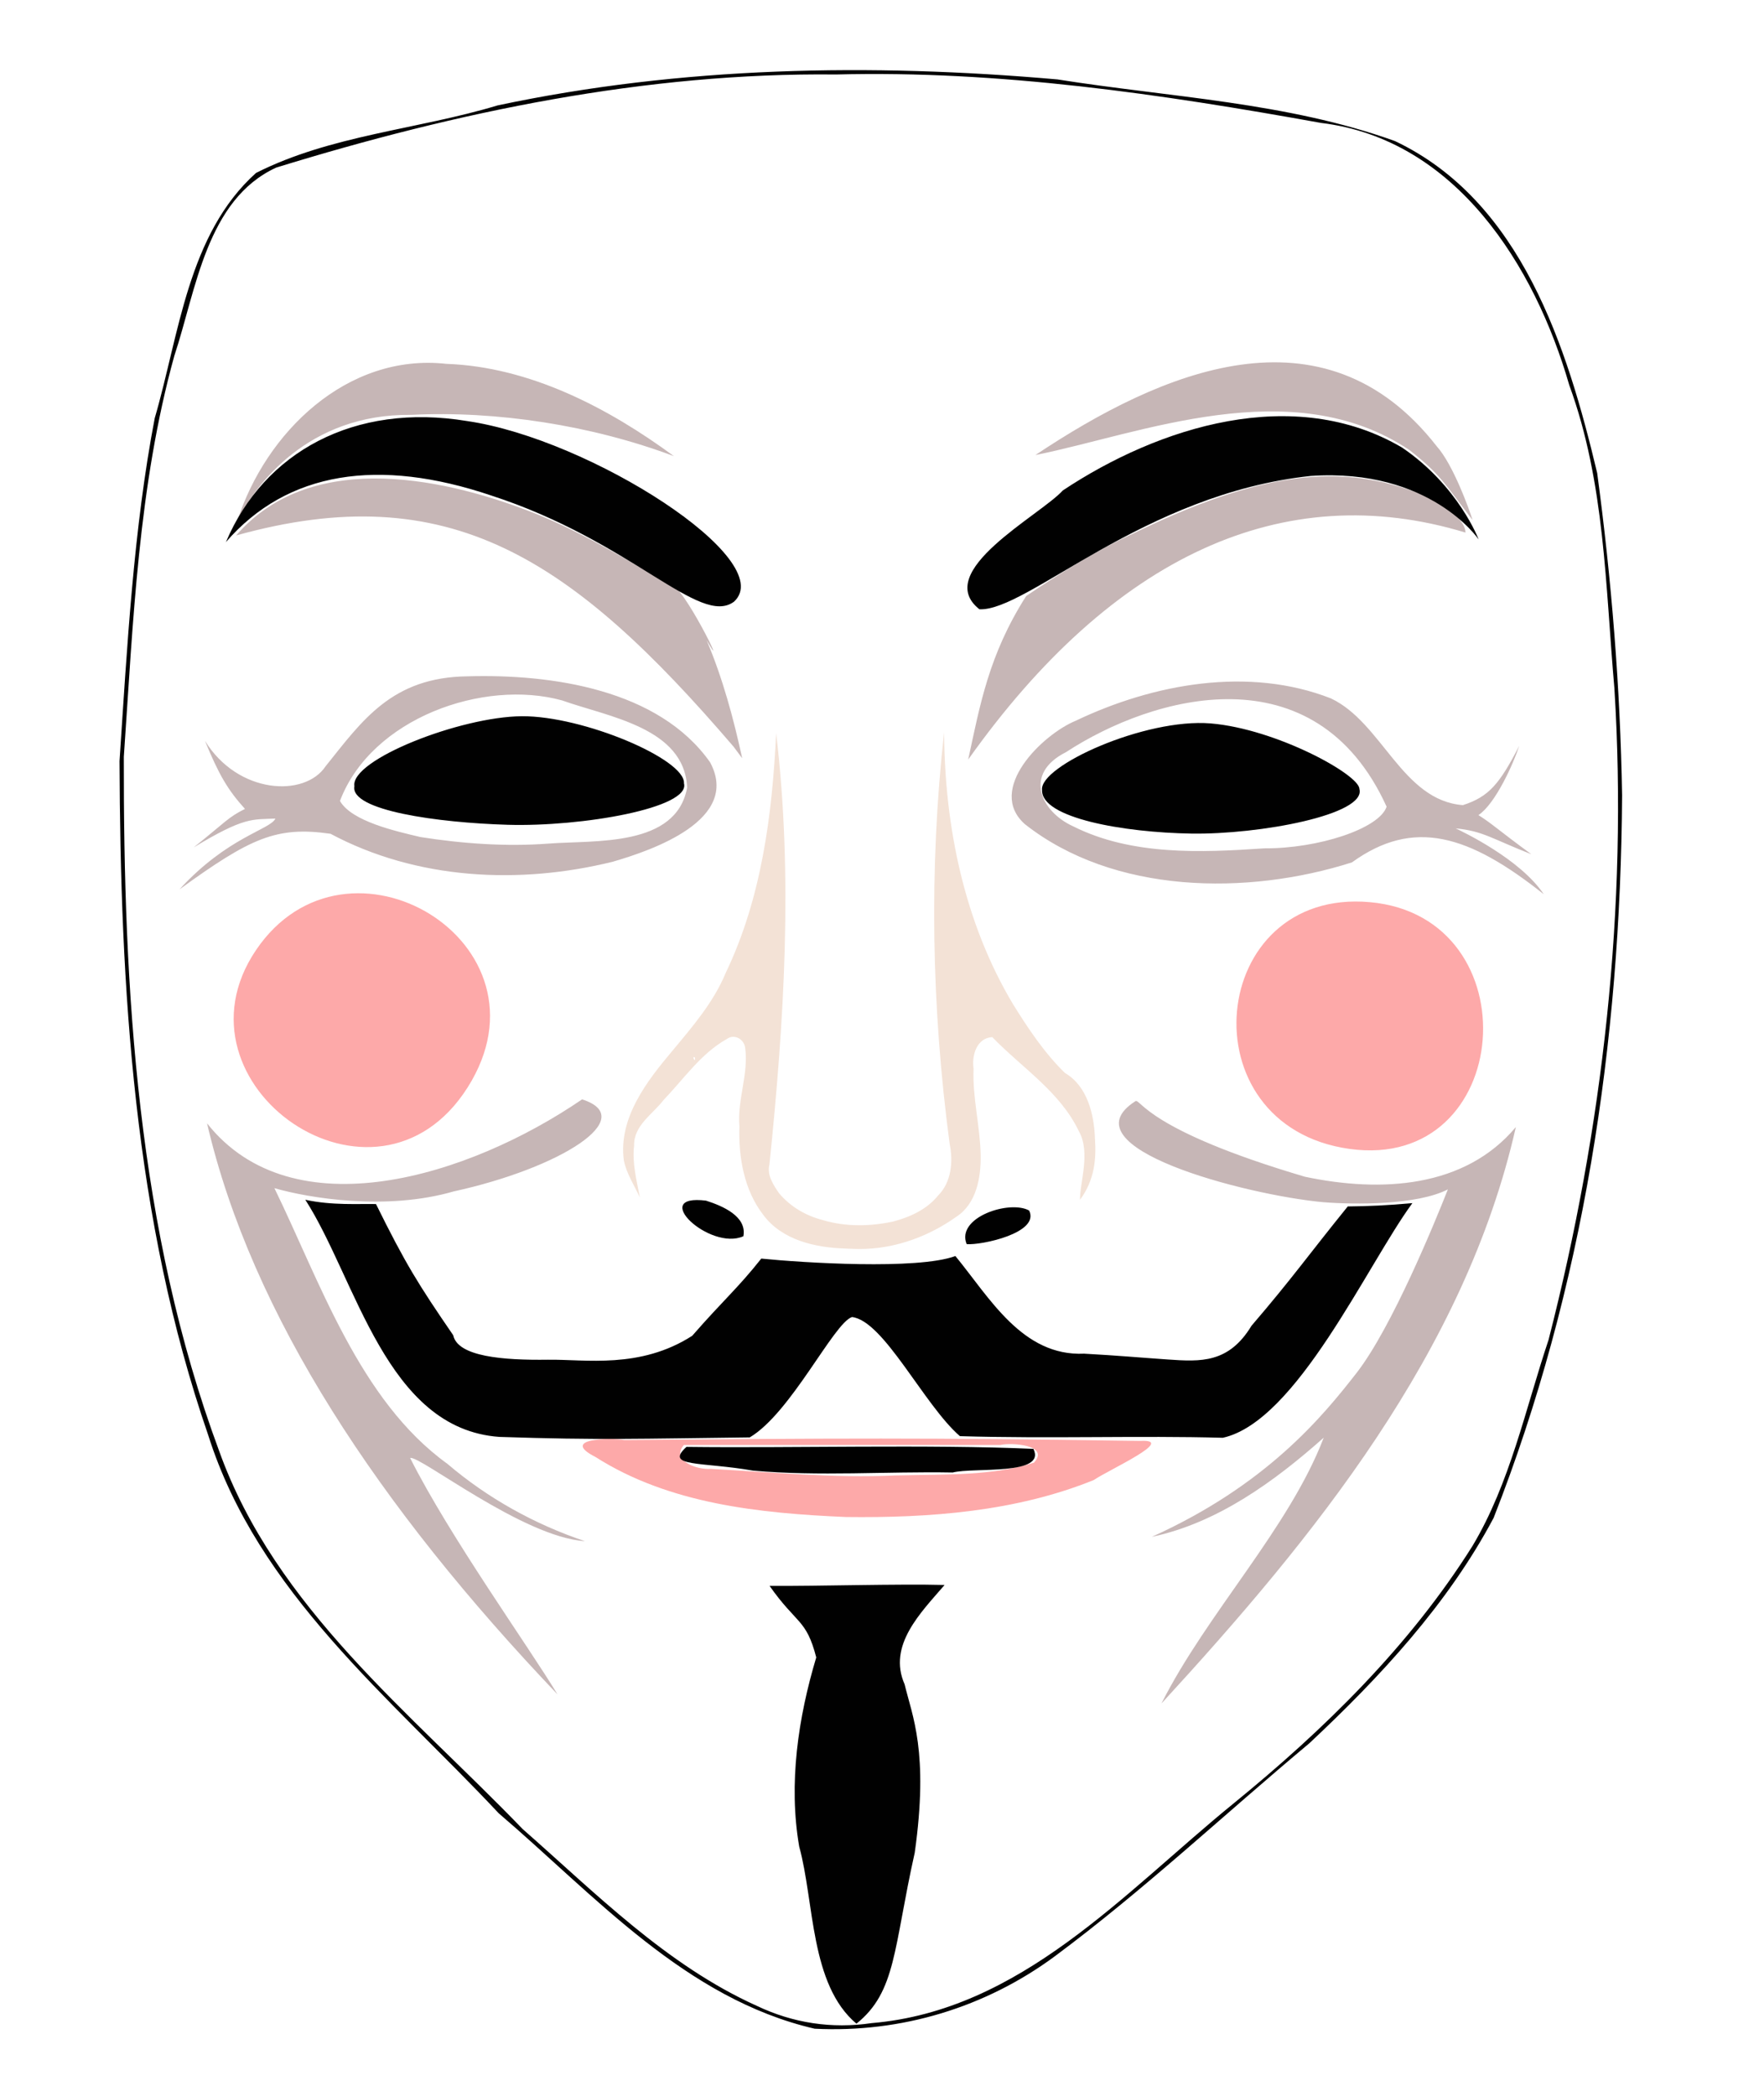 <?xml version="1.0" encoding="UTF-8" standalone="no"?>
<!-- Attribution: modified from: http://imgh.us/vc.svgz -->
<svg
   xmlns:dc="http://purl.org/dc/elements/1.1/"
   xmlns:cc="http://creativecommons.org/ns#"
   xmlns:rdf="http://www.w3.org/1999/02/22-rdf-syntax-ns#"
   xmlns:svg="http://www.w3.org/2000/svg"
   xmlns="http://www.w3.org/2000/svg"
   xmlns:xlink="http://www.w3.org/1999/xlink"
   version="1.1"
   width="372"
   height="442"
   id="svg2">
  <defs
     id="defs4" />
  <g
     transform="translate(66,70) scale(0.2,0.2)"
     id="g2996">
    <path
       d="m 560.5,966.218 c -31.228,-0.984 -66.021,-8.947 -85.638,-35.373 -20.286,-26.13 -26.321,-60.951 -25.205,-93.459 -2.419,-27.76 9.717,-54.759 6.128,-82.296 -0.946,-9.479 -11.417,-15.684 -19.504,-9.664 -27.248,15.269 -45.252,42.044 -66.524,64.16 -11.498,15.084 -31.644,26.843 -31.162,48.168 -2.197,18.414 2.74,36.7 6.104,54.71 -5.822,-12.827 -14.354,-25.543 -16.958,-39.464 -5.66,-44.542 24.279,-83.235 51.343,-115.308 21.212,-25.509 43.253,-50.989 56.085,-81.942 37.719,-78.51 49.143,-166.739 53.214,-252.886 17.966,151.119 8.503,303.852 -7.064,454.711 -2.887,11.212 4.15,21.623 10.12,30.362 12.039,14.341 28.484,23.827 46.551,28.432 23.844,7.087 49.737,6.648 73.91,1.369 18.02,-4.751 35.433,-12.769 47.397,-27.524 13.93,-13.988 15.857,-35.666 12.052,-54.274 C 652.157,712.133 649.445,566.111 665.5,421.862 c 0.515,99.538 21.304,200.892 72.77,287 15.903,25.571 33.081,51.333 54.66,72.338 23.659,13.728 30.8,43.835 31.622,69.468 1.384,20.675 -0.143,43.113 -15.757,64.2 -0.443,-17.516 11.506,-49.776 -1.194,-72.256 -19.83,-41.657 -60.151,-66.99 -91.344,-99.25 -16.514,0.94 -21.811,19.497 -19.694,33.268 -1.279,30.68 6.932,60.669 7.48,91.304 0.373,23.468 -4.471,51.003 -25.515,64.745 -32.122,22.856 -71.083,36.043 -110.734,33.857 l -3.632,-0.129 -3.662,-0.189 z M 402.604,764.633 c -3.956,-1.603 1.619,7.191 0,0 z"
       id="path3004"
       style="fill:#f3e2d6" />
    <path
       d="m 562,1249.301 c -90.516,-3.921 -186.102,-13.57 -264.174,-63.335 -37.898,-19.292 15.094,-20.599 30.422,-17.882 230.64,-1.771 310.082,-2.53 544.037,0.989 39.404,-2.137 -33.742,30.707 -48.916,41.209 -82.348,33.371 -173.409,40.096 -261.37,39.019 z m 59,-43.966 c 46.468,-1.199 94.329,0.839 139.138,-13.3 17.157,-18.496 -22.775,-21.464 -35.43,-18.673 -111.223,0 -222.445,0 -333.668,0 -13.778,16.503 13.749,26.334 28.429,25.202 66.565,3.599 128.34,9.903 195.242,6.876 z M 1093,861.23 C 919.074,837.015 943.152,585.531 1114.663,601.109 1286.174,616.686 1266.926,885.445 1093,861.23 z M -60.225,651.867 C 35.403,509.914 259.667,644.116 163.017,796.495 66.368,948.875 -155.854,793.821 -60.225,651.867 z"
       id="path3002"
       style="fill:#fda9a9" />
    <path
       d="m 1065.745,1165.669 c -52.159,46.328 -112.017,89.843 -181.245,104.545 120.935,-54.671 179.857,-126.531 216.206,-173.213 37.049,-47.921 82.146,-158.075 95.982,-193.098 -32.831,16.777 -98.557,16.111 -131.58,13.49 -82.556,-7.689 -273.709,-57.96 -197.85,-106.526 5.55,-2.644 12,30.48 178.676,79.696 80.517,16.99 168.655,11.795 222.411,-52.366 -53.59,237.086 -212.836,432.618 -373.667,607.661 47.81,-94.899 134.692,-184.967 171.067,-280.19 z M -111.69,834.252 c 90.189,113.981 275.816,56.547 395.453,-25.262 60.56,19.371 -22.119,72.243 -135.404,97.057 -70.917,20.524 -152.17,7.173 -189.019,-3.459 48.02,98.43 89.615,223.711 182.326,290.575 42.536,36.296 92.08,63.786 144.992,81.563 -65.315,-4.171 -174.674,-90.967 -184.191,-87.642 41.503,82.497 123.556,196.724 155.421,249.236 C 69.392,1238.541 -64.502,1036.742 -111.69,834.252 z M 1297.783,592.757 C 1218.57,529.818 1160.399,512.268 1095.5,559.167 c -110.494,35.202 -251.22,33.47 -344.858,-40.323 -41.03,-36.431 18.328,-94.501 53.766,-109.067 81.723,-38.983 182.275,-57.461 268.959,-23.488 54.107,25.553 75.012,107.52 139.133,112.516 27.553,-8.878 38.657,-22.392 59.419,-62.5 -5.959,18.232 -24.908,60.976 -43.046,73.021 13.71,8.485 20.214,15.157 55.761,41.216 -41.66,-16.3 -50.876,-24.49 -79.736,-27.228 6.03,2.847 67.787,31.908 92.885,69.442 z m -294.882,-48.389 c 57.075,0.341 121.451,-20.738 129.169,-43.937 -75.212,-165.322 -246.083,-117.655 -338.042,-57.484 -45.147,22.673 -27.053,62.622 7.88,78.36 61.283,30.667 134.298,27.572 200.993,23.061 z M -39.575,512.953 c -24.355,1.159 -32.52,-2.103 -86.16,30.394 33.134,-26.421 36.232,-31.768 54.042,-40.551 -18.347,-20.274 -27.672,-36.432 -42.189,-71.775 34.723,56.352 105.238,59.86 127.177,26.842 38.695,-48.245 69.86,-93.909 149.64,-94.856 88.645,-2.582 201.666,13.727 255.816,90.664 32.503,60.482 -60.493,92.569 -102.556,104.773 C 217.566,582.841 109.357,577.498 18.5,528.992 c -57.142,-8.152 -84.324,4.389 -159.221,58.596 50.822,-55.464 95.424,-62.717 101.145,-74.636 z M 248.5,539.342 c 49.024,-3.748 134.436,3.955 146.024,-58.979 -2.724,-63.281 -83.193,-74.604 -131.716,-91.913 -82.709,-22.937 -201.109,18.468 -234.353,105.942 12.303,21.513 58.757,31.866 84.899,38.062 44.225,6.947 90.383,10.283 135.147,6.888 z M 443.449,437.112 C 273.221,238.618 143.656,151.976 -81.048,214.507 0.629,120.121 147.138,156.87 233.971,191.218 c 50.37,20.075 99.862,50.466 143.779,76.269 10.936,-4.28 62.966,102.199 37.29,57.375 16.918,40.042 28.325,82.096 37.543,124.5 l -9.135,-12.25 z m 247.441,13.626 c 12.352,-56.951 21.613,-110.452 61.136,-172.374 33.509,-22.775 75.969,-49.021 111.587,-65.321 136.066,-66.391 220.64,-75.408 305.233,-41.931 16.058,8 45.942,23.143 46.373,40.337 C 1023.015,153.107 843.143,236.407 690.89,450.738 z M -80,199.89 C -50.124,105.862 36.131,22.036 140.597,33.578 228.492,36.713 311.11,79.809 380.568,130.879 293.894,98.344 193.758,82.857 103.501,87.364 -5.079,86.139 -60.821,160.848 -80,199.89 z m 1302.688,-1.667 c -30.623,-39.732 -33.189,-47.264 -66.443,-73.698 -124.129,-83.213 -284.195,-16.905 -394.47,5.197 132.16,-88.139 303.539,-162.553 423.143,-9.247 17.338,19.364 34.299,66.51 37.77,77.748 z"
       id="path3000"
       style="fill:#c6b6b6" />
    <path
       d="M 529,1788.737 C 392.846,1757.264 297.626,1648.607 195.915,1561.683 81.375,1439.424 -58.041,1328.885 -110.475,1162.909 c -78.638,-227.78 -92.601,-471.223 -93.489,-710.547 8.019,-120.459 14.717,-244.427 37.104,-361.5 25.828,-88.217 34.838,-193.91 106.831,-258.552 79.08,-39.949 170.012,-45.63 254.624,-71.166 193.812,-41.213 393.662,-44.685 590.358,-27.426 118.888,18.887 242.051,24.034 355.896,64.986 133.278,63.135 181.65,217.185 213.248,349.977 15.055,111.796 24.418,226.394 26.263,339.905 -1.54,258.901 -40.41,519.755 -135.425,761.567 -48.177,90.823 -119.803,167.888 -194.399,237.708 -91.067,76.143 -174.678,154.851 -268.054,224.332 -73.331,54.273 -162.544,81.161 -253.481,76.543 z m 60,-5.889 c 157.205,-13.188 266.176,-137.522 381.245,-231.21 96.065,-78.184 186.205,-166.524 252.371,-271.822 39.59,-66.181 55.688,-144.042 80.148,-217.094 57.439,-223.558 83.807,-456.38 69.497,-687.012 -9.541,-108.04 -9.916,-216.862 -47.622,-319.787 -36.183,-125.572 -119.668,-259.279 -261.911,-276.366 -168.738,-30.448 -339.312,-55.509 -511.254,-51.029 -200.439,-2.228 -399.643,39.376 -590.177,98.124 -73.72,33.829 -84.612,129.816 -107.482,198.463 -38.096,137.372 -43.442,281.392 -53.253,422.775 -0.406,246.355 14.121,498.912 100.516,731.796 59.283,165.292 202.128,276.198 319.969,398.521 76.044,66.67 151.443,143.446 246.923,186.417 38.366,18.274 79.147,24.38 121.031,18.224 z m -15.949,0.595 c -49.124,-41.417 -44.194,-127.914 -60.352,-186.736 -11.53,-66.565 -0.973,-136.278 17.969,-199.412 -10.555,-40.796 -20.591,-34.664 -49.204,-75.378 49.393,0.384 136.085,-2.317 184.536,-0.99 -24.936,29.027 -60.334,63.653 -42.154,104.738 7.945,33.255 25.694,71 10.665,177.564 -22.526,100.709 -19.341,146.437 -61.46,180.213 z M 464,1200.379 c -54.459,-9.513 -93.873,-3.514 -70.17,-25.016 110.854,1.411 255.965,-2.808 365.827,2.096 14.038,28.482 -62.907,19.231 -85.119,24.909 -70.09,-1.263 -140.698,4.24 -210.537,-1.99 z M 196.776,1164.854 C 76.899,1156.589 45.774,998.486 -8.059,914.849 c 28.625,6.173 56.536,4.07 74.515,4.512 30.942,62.612 44.317,84.24 81.426,138.287 4.691,22.544 52.514,26.463 99.849,25.812 39.494,-0.543 97.032,10.111 152.124,-25.199 33.692,-38.549 47.764,-49.785 72.858,-81.415 42.936,4.346 164.648,12.107 204.673,-2.686 36.102,43.94 70.562,105.927 135.81,102.935 38.618,2.168 53.599,3.74 88.262,6.136 34.663,2.397 64.125,4.062 88.16,-35.572 43.471,-50.669 59.469,-73.935 101.493,-125.797 21.304,-0.201 42.171,-1.096 68.142,-3.471 -47.852,65.092 -121.83,230.176 -199.907,247.375 -87.703,-2.462 -182.542,1.126 -277.212,-1.724 -37.804,-32.692 -80.299,-121.873 -113.807,-125.566 -19.417,6.57 -64.118,100.916 -107.769,126.883 -116.091,1.356 -158.136,2.991 -263.782,-0.505 z M 689.279,961.615 c -11.464,-28.339 45.332,-46.829 65.838,-35.448 11.752,23.581 -50.263,36.747 -65.838,35.448 z m -235.448,-8.307 c -35.443,15.754 -100.031,-45.075 -39.398,-37.541 17.426,5.541 43.394,16.573 39.398,37.541 z M 768.765,482.883 c -3.243,-25.27 108.668,-76.01 177.882,-70.214 69.214,5.796 156.73,54.128 156.696,69.003 7.829,27.233 -105.592,48.268 -177.207,47.129 C 854.521,527.661 767.712,512.347 768.765,482.883 z M 43.684,478.829 c -4.386,-27.86 111.86,-73.296 176.552,-73.749 64.693,-0.453 172.711,45.415 170.953,70.732 7.228,25.895 -107.524,46.032 -185.997,43.711 C 131.751,517.351 38.876,504.464 43.684,478.829 z M 444,284.282 C 407.718,311.267 336.514,220.527 187.849,172.342 69.396,132.373 -26.994,146.726 -91.788,221.499 -51.724,126.833 43.282,74.18 162.614,93.9 292.505,112.766 491.478,240.498 444,284.282 z m 258.717,8.052 c -50.335,-39.745 63.919,-98.853 87.868,-125.225 101.094,-67.249 243.653,-112.38 357.773,-45.276 59.447,40.31 80.715,96.811 80.715,96.811 0,0 -50.83,-75.294 -176.861,-66.89 -176.892,18.715 -298.71,142.775 -349.495,140.58 z"
       id="path2998"
       style="fill:#010101" />
  </g>
</svg>
